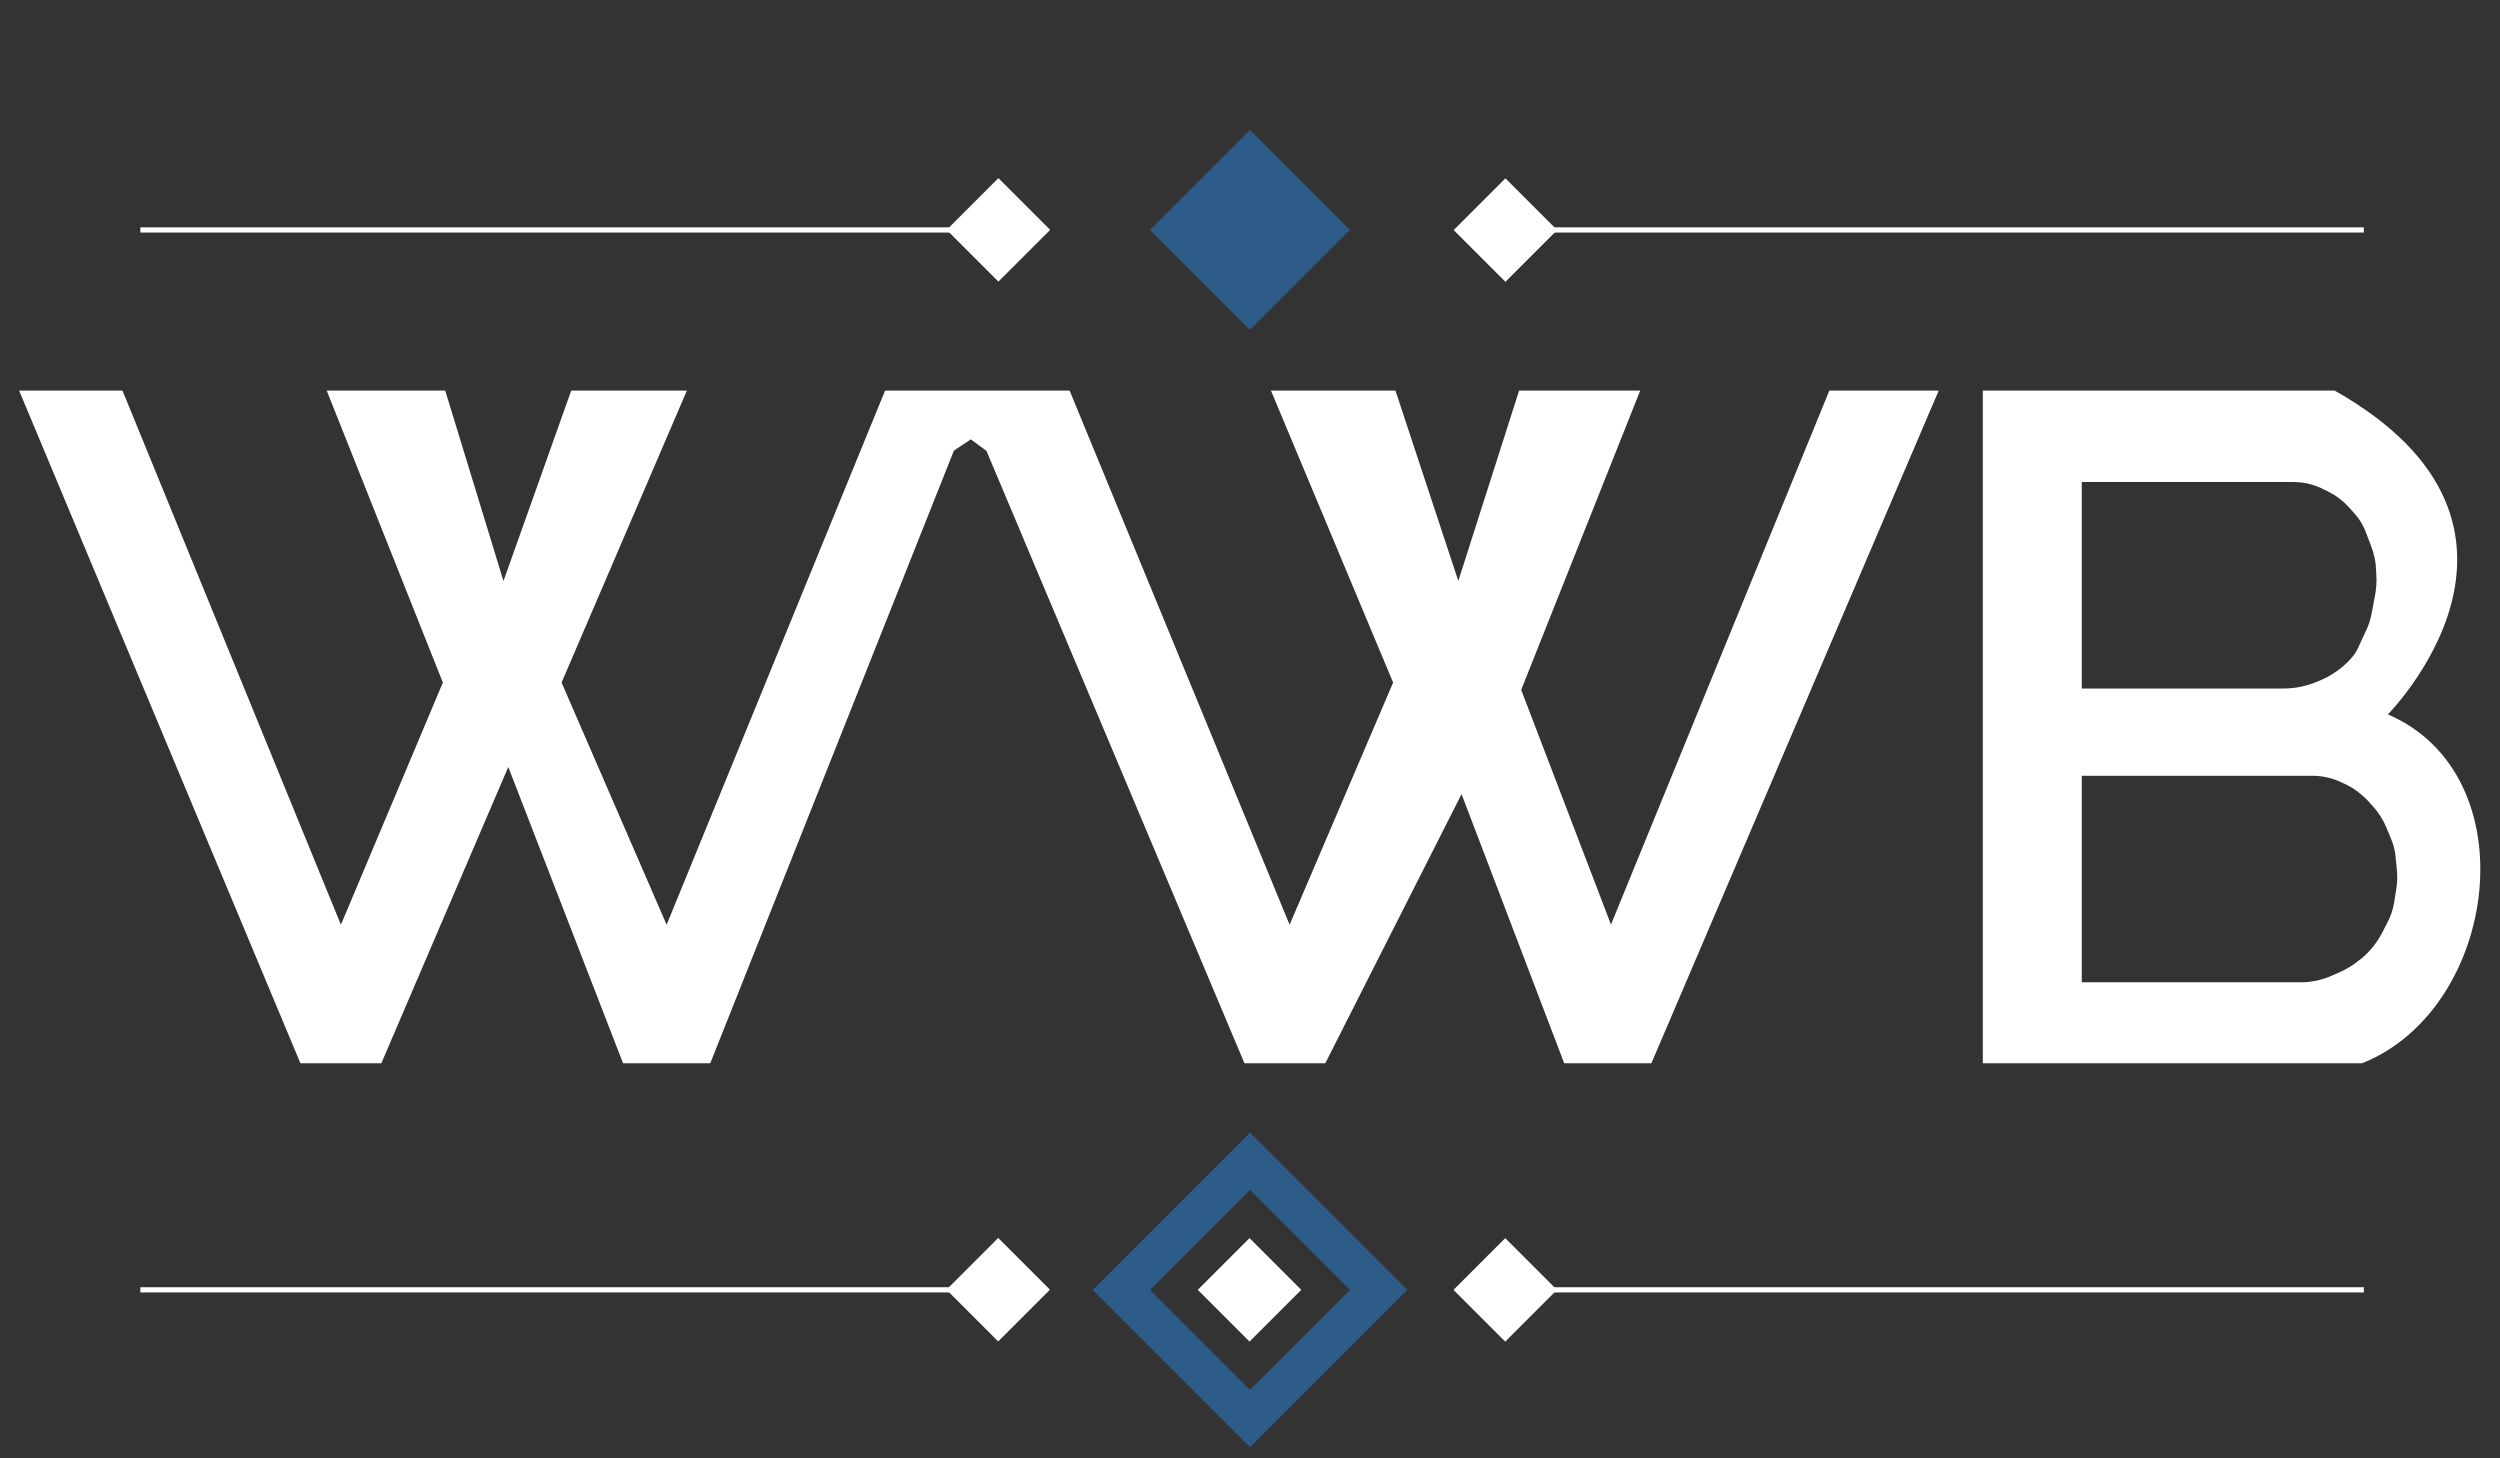 <?xml version="1.0" encoding="utf-8"?>
<!-- Generator: Adobe Illustrator 19.2.1, SVG Export Plug-In . SVG Version: 6.00 Build 0)  -->
<svg version="1.1" xmlns="http://www.w3.org/2000/svg" xmlns:xlink="http://www.w3.org/1999/xlink" x="0px" y="0px"
	 viewBox="0 0 960 560" style="enable-background:new 0 0 960 560;" xml:space="preserve">
<rect x="0" y="0" width="960" height="560" fill="#333333" stroke="none"/>
<style type="text/css">
	.st0{fill:#FFFFFF;stroke:#FFFFFF;stroke-miterlimit:10;}
	.st1{fill:#2D5C88;}
	.st2{fill:#FFFFFF;stroke:#FFFFFF;stroke-width:2;stroke-miterlimit:10;}
</style>
<g id="Layer_3">
	<polygon class="st0" points="618.6,356.4 583.6,264.9 629.1,150.5 583.7,150.5 560,224.7 535.5,150.5 488.8,150.5 535.5,262.1 
		495.2,356.4 410.4,150.5 340.2,150.5 256,356.4 215.1,262.1 263,150.5 219.7,150.5 193.3,224.7 170.6,150.5 126.2,150.5 
		170.6,262.1 130.9,356.4 46.7,150.5 8.1,150.5 115.7,407.8 146.1,407.8 195.2,293.2 239.6,407.8 272.4,407.8 365.9,172.7 
		372.8,168.1 379.2,172.8 478.2,407.8 508.6,407.8 561.3,303.7 601,407.8 633.8,407.8 743.7,150.5 702.8,150.5 	"/>
	<path class="st0" d="M916.1,274.5c0,0,72.2-71.9-19.7-124H761.9v257.3l145,0C958.9,387.1,970.9,297.4,916.1,274.5z M798.8,184.6h82
		c4.1,0,8.1,1,11.8,2.9l2.2,1.1c2.9,1.5,5.4,3.5,7.6,5.9l2.3,2.6c1.8,2,3.1,4.2,4.1,6.7l2.2,5.8c1.1,2.9,1.8,5.9,1.9,8.9l0.1,2.2
		c0.2,2.7,0,5.4-0.5,8.1l-1.4,7.3c-0.4,2.1-1.1,4.2-2,6.1l-3.3,7.1c-0.6,1.3-1.4,2.5-2.4,3.6l-0.5,0.6c-3.3,3.6-7.4,6.4-11.9,8.3
		l-1.2,0.5c-4.1,1.7-8.5,2.6-13,2.6h-77.9V184.6z M907.2,368.4l-0.7,0.5c-2.5,2.1-5.3,3.8-8.3,5.1l-3.5,1.5c-3.5,1.4-7.2,2.2-11,2.2
		h-84.8v-80.3h89c3.6,0,7.1,0.7,10.4,2.1l1.3,0.6c3.8,1.6,7.1,4,9.9,6.9l2,2.2c2.2,2.4,4,5.2,5.3,8.3l1.9,4.6
		c0.9,2.2,1.5,4.5,1.7,6.9l0.5,5c0.2,2.4,0.2,4.8-0.2,7.2l-0.8,5.1c-0.4,2.8-1.3,5.5-2.6,8l-2,3.9
		C913.3,362.1,910.5,365.6,907.2,368.4z"/>
	
		<rect x="452.9" y="61.1" transform="matrix(0.707 -0.707 0.707 0.707 78.178 365.263)" class="st1" width="54.3" height="54.3"/>
	
		<rect x="466.4" y="481.7" transform="matrix(0.707 -0.707 0.707 0.707 -209.65 484.485)" class="st0" width="27.1" height="27.1"/>
	<g>
		<g>
			
				<rect x="564.6" y="481.7" transform="matrix(0.707 -0.707 0.707 0.707 -180.886 553.928)" class="st0" width="27.1" height="27.1"/>
			<line class="st2" x1="907.7" y1="495.3" x2="578.2" y2="495.3"/>
		</g>
		<g>
			
				<rect x="564.6" y="74.7" transform="matrix(0.707 -0.707 0.707 0.707 106.942 434.706)" class="st0" width="27.1" height="27.1"/>
			<line class="st2" x1="907.7" y1="88.3" x2="578.2" y2="88.3"/>
		</g>
		<g>
			
				<rect x="369.9" y="481.7" transform="matrix(0.707 -0.707 0.707 0.707 -237.935 416.199)" class="st0" width="27.1" height="27.1"/>
			<line class="st2" x1="383.4" y1="495.3" x2="53.9" y2="495.3"/>
		</g>
		<g>
			
				<rect x="369.9" y="74.7" transform="matrix(0.707 -0.707 0.707 0.707 49.893 296.976)" class="st0" width="27.1" height="27.1"/>
			<line class="st2" x1="383.4" y1="88.3" x2="53.9" y2="88.3"/>
		</g>
	</g>
	<path class="st1" d="M480,434.9l-60.4,60.4l60.4,60.4l60.4-60.4L480,434.9z M441.6,495.3l38.4-38.4l38.4,38.4L480,533.7
		L441.6,495.3z"/>
</g>
<g id="Layer_2">
</g>
<g id="Layer_4">
</g>
</svg>
